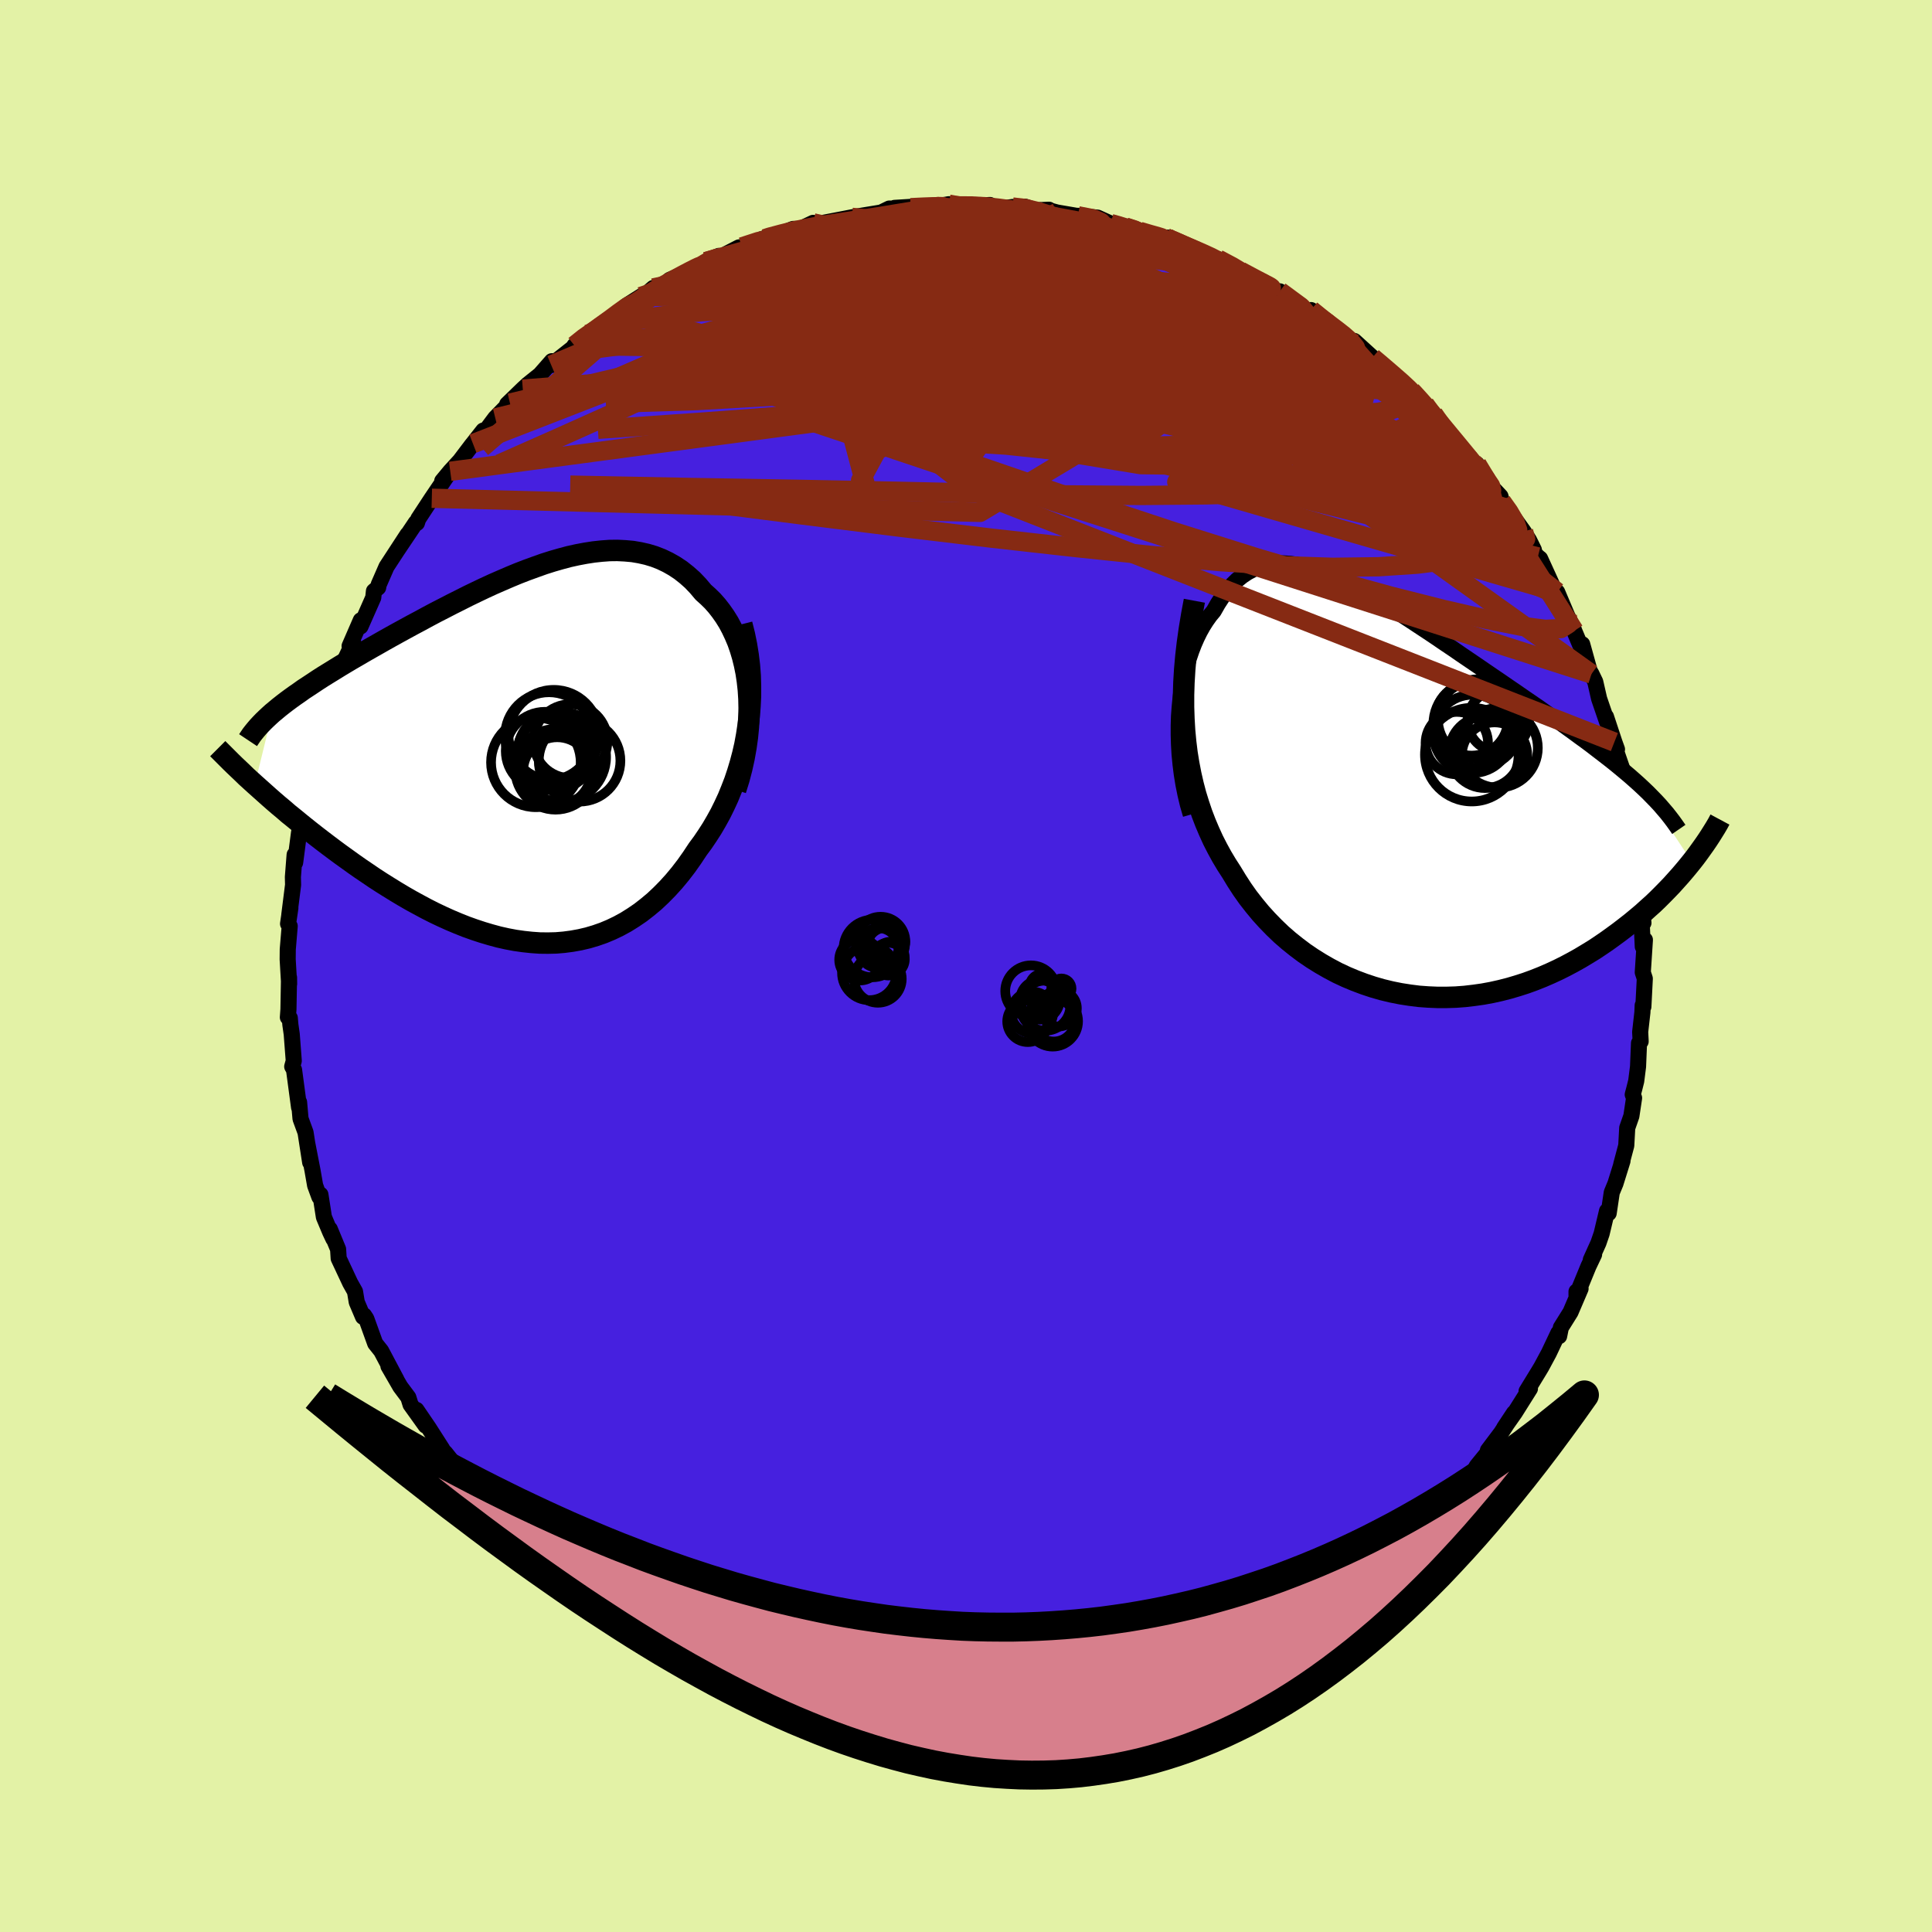 <svg xmlns="http://www.w3.org/2000/svg" width="500" height="500" viewBox="-100 -100 200 200"><defs><clipPath id="c"><path d="m23.97-6.94-.1-.9-.13-.87-.17-.84-.2-.81-.23-.77-.26-.75-.3-.71-.32-.68-.34-.64-.38-.61-.4-.57-.42-.54-.45-.51-.47-.46-.49-.44-.55-.65-.57-.6-.61-.54-.62-.49-.65-.43-.67-.38-.69-.33-.72-.28-.73-.22-.75-.17-.76-.13-.78-.07-.8-.04-.81.01-.82.06-.83.09-.84.13-.85.16-.86.19-.86.23-.87.25-.88.28-.87.31-.88.32-.88.34-.87.36-.88.38-.87.38-.87.4-.86.41-.85.41-.85.43-.84.42-.83.43-.82.42-.81.43-.79.43-.79.42-.77.42-.75.41-.74.41-.73.41-.7.4-.69.39-.68.39-.65.38-.64.37-.62.37-.6.36-.58.36-.57.35-.55.34-.53.34-.51.34-.5.33-.49.32-.46.33-.45.31-.43.31-.42.31-.39.3-.38.3-.36.3-.35.29-1.81 7.39.46.41.47.42.48.43.5.44.51.44.53.44.53.46.56.45.56.46.58.47.59.47.6.47.61.47.63.48.64.48.65.48.67.48.68.49.7.49.71.48.72.49.74.48.75.47.76.47.77.46.78.45.79.43.8.43.81.41.82.39.82.37.83.35.83.33.84.3.85.28.84.25.85.23.85.19.85.16.85.12.84.09.85.06.84.01.84-.02.83-.07.83-.11.83-.15.81-.19.81-.24.8-.28.79-.33.77-.37.77-.42.75-.47.75-.51.72-.56.72-.6.69-.65.68-.69.67-.74.64-.77.63-.82.6-.85.59-.89.51-.69.48-.71.47-.73.45-.77.43-.78.4-.81.39-.84.35-.86.34-.88.3-.9.28-.93.25-.94.22-.96.18-.98.15-.99"/></clipPath><clipPath id="b"><path d="m-22.87-8.34.07-.94.09-.92.12-.89.15-.86.18-.84.2-.8.22-.76.25-.74.27-.7.29-.66.31-.63.33-.59.35-.55.37-.52.39-.47.44-.77.46-.71.49-.64.5-.57.52-.51.54-.44.56-.37.58-.31.6-.25.61-.18.64-.12.65-.06.66-.01.69.05.7.1.71.15.73.2.74.24.76.28.77.32.78.35.79.39.8.42.81.44.82.47.83.49.83.51.84.52.85.54.84.55.85.56.85.56.85.57.85.58.85.57.84.58.84.57.84.57.83.57.82.56.81.55.8.55.79.54.78.54.76.52.76.52.73.52.72.5.71.5.68.49.68.49.65.48.65.47.63.47.61.47.6.46.58.45.57.45.55.45.53.44.52.44.5.44.48.43.46.43 4.98 7.58-.38.47-.4.48-.41.48-.43.48-.44.49-.47.49-.48.49-.49.49-.51.49-.54.48-.54.49-.57.48-.58.48-.6.47-.61.47-.64.47-.65.47-.67.46-.69.46-.72.44-.73.44-.75.42-.77.41-.78.39-.8.37-.83.36-.83.33-.85.31-.87.28-.88.26-.9.23-.9.2-.92.17-.92.13-.94.11-.94.07-.95.03h-.95l-.95-.04-.96-.07-.95-.12-.96-.15-.95-.19-.95-.23-.94-.27-.93-.31-.93-.35-.91-.38-.9-.42-.89-.47-.87-.5-.85-.53-.84-.57-.81-.61-.8-.64-.77-.67-.74-.71-.72-.74-.69-.76-.66-.8-.64-.82-.6-.85-.57-.88-.54-.89-.51-.79-.49-.82-.46-.84-.44-.86-.41-.9-.39-.92-.36-.94-.33-.98-.31-1-.27-1.03-.24-1.05-.21-1.09-.18-1.11-.14-1.14-.11-1.17"/></clipPath><filter id="a"><feTurbulence baseFrequency=".05" numOctaves="3" result="noise" type="noise"/><feDisplacementMap in="SourceGraphic" in2="noise" scale="2"/></filter></defs><rect width="100%" height="100%" x="-100" y="-100" fill="#E3F2A6"/><path fill="#4620DF" stroke="#000" stroke-linejoin="round" stroke-width="1.667" d="m70.06.66.21.64-.15 2.92-.07-.15-.03.73-.23 2.03.05.98-.17.17-.1 2.43-.19 1.5-.19.76-.17.64.14.35-.28 1.87-.43 1.23-.1 1.83-.52 1.95.13-.36-.73 2.34-.38.92-.32 2.15-.17-.23-.56 2.35-.33.96-.79 1.75.34-.56-.58 1.22-1.24 3.02v-.4l.42-.3-1.04 2.43-1 1.6-.18.89-.08-.33-.98 2.07-.78 1.45-.27.45-1.26 2.06.35-.27-1.56 2.48-1.11 1.58 1.02-1.54-1.33 2.05-1.37 1.82.52-.42-1.68 2.06-.34.67-.33.31-.44.7-.78.86-1.31 1.56-.53.44-1.63 1.48.07-.22-2.4 2.57.31-.14-.89 1.02-.98.6-.26.44-2 1.72-.53.36-.45.37-.79.64-1.48.96-.42.37-.4.38-.67.24-1.84 1.29-1.09.55-.46.59-1.69.82-2.23 1.27.41-.56.17.26-.84.3-2.38 1.18-1.31.42-.6.55-.57.13-1.83.66-.59.49-2.21.57 1.49-.37-2.47.82.4-.25-1.84.57-2.69.54-.5.28-2.13.51-.29.02-.49.11-1.49.14-1.11.23-.84.11-2.41.17.01.16-.99-.01-.26.08-.6-.16-1.07.31-1.93-.18-1.79.16-1.44-.26h-2.1l1.45.19-1.95-.46-1.27-.13-1.11.16-1.46-.29 1.08.13-1.26-.14-2.76-.47-2.56-.56.72-.05-1.06-.14-.94-.28-2.13-.58-.49-.24-2.48-.6 1.78.47-2.46-.94-.71-.18-2.22-.77.44.13-.31-.19-1.52-.79-.43-.03-.77-.36-2.52-1.43.1.31-3.24-2.07.43.49-2.72-1.57 1.03.39-.46-.24-.75-.57-1.74-1.25-1.24-.84-1.56-.86-.37-.35-.97-.67-.68-.96-2.06-1.49-.66-.53v-.21l-1.44-1.54-1.09-.77.44.31-1.34-1.05-.52-.58.01-.17-2.25-2.56-.45-.59-.39-.57-.78-1.1-1.27-1.6-.53-.53.21.13-1.42-2.22-1.26-1.85.95 1.63-1.56-2.18-.23-.74-.83-1.11-1.23-2.13.83 1.41-1.58-2.98-.62-.78-.92-2.55-.23-.35-.11.15-.65-1.53-.18-1.09-.5-.89-1.19-2.54-.06-.95-.86-2.08.37 1-.33-.7-.65-1.55-.36-2.32-.11.24-.44-1.2-.27-1.55-.55-2.83.31 2-.48-3.1-.52-1.42-.15-1.71v.54l-.52-3.89-.19-.34.16-.59-.21-2.76-.14-.98-.06-.7-.2-.07.06-.82.06-3.3.01.67-.15-2.55.01-1.04.2-2.4-.17-.24.24-1.64-.11.7.39-3.09-.02-.81.18-2.31.05.82.02-.13.38-2.93.3-1.61.36-2.21-.22.31.11-.41.76-3.43.42-1.57-.28 1.11.61-1.74-.14-.32 1.4-3.78.12-.28-.38.6.25-.98.87-1.57.64-2.18.79-1.67-.37.37 1.16-2.67.07.4-.1.24 1.32-2.99.07-.67.44-.37.04-.27.82-1.88 2.18-3.34-1.15 1.76 2-2.98.12.03.13-.41 1.41-2.15 1.68-2.48-.6.69.83-1 1-1.09 1.25-1.65.1-.12 1.07-1.36.01.34 1.23-1.64 1.68-1.72-.16.18-.29.12 1.62-1.57.52-.48 1.26-1.01 1.23-1.4-.07.4 2.27-1.79.14-.23 1.33-1.16v.2l1.2-1.06 2.38-1.32-.31-.11.75-.66 1.51-.96.68-.35.62-.54.66.09 1.04-.93 3.2-1.41.56-.48 1.32-.59-.3.38 2.39-1.26-1.26.65 1.56-.7 2.37-.85-.3.04 2.3-.68.93-.37h.76l1.32-.63.32.18.35-.08.37-.1 1.78-.34 1.18-.23 3.04-.5.84-.41 1.02.03-.47-.1 3.38-.21.02.25-.12-.02 2.33-.4.57.17 2.05-.01 1.64-.08.01.13 1.47.19.85-.11 1.28-.04 1.12.38 1.38-.06-.07.04.91.25 2.22.38-.07-.04 2.04.19 1.35.61.33.07 1.19.3.95.2 1.8.72v-.09l1.49.29.09-.04 2.04.98 1.3.53 1.15.48 1.26.51-.49-.27 1.84.92 1.27.71 1.54.7-.38-.08.42.09 1.54 1.11.17-.11 3.36 2.33 1.21.64.33.41-1.66-1.44 2.85 2.12.23.33 1.7 1.07-.3-.32 1.88 1.71.61.51 1.6 1.35 1.82 1.6.01.03.44.31 1.29 1.62-.35-.57.89 1 1.64 1.94-.02.04 2.21 2.79-.41-.53.67.79.41.16 1.31 2.12 1.13 1.21.22.83-.1-.28.54.67 1.73 2.41.58.93.49.99-.03.26.44.46.23.18 1.7 3.72.07-.26 1.04 2.46.62 1.24.1.31 1.25 2.97-.42-1.58.76 2.74.2.34.39.81.4 1.75.83 2.42-.12-.56.87 2.63.27.75-.33-.51.93 2.7-.01.27.22 1.74.52 2.52-.12-.12-.05-.5.44 1.78.26 2.65.17 1.47.32 1.17.16 1.62-.01.75.07 1.05.17 1.37-.22-.82.15 3.28.22-.7-.22 3.37.21.64" filter="url(#a)"/><path fill="#fff" d="m-22.87-8.34.07-.94.09-.92.12-.89.15-.86.18-.84.2-.8.22-.76.25-.74.27-.7.29-.66.31-.63.33-.59.35-.55.37-.52.39-.47.44-.77.46-.71.49-.64.5-.57.52-.51.54-.44.56-.37.58-.31.6-.25.61-.18.64-.12.65-.06.66-.01.69.05.7.1.71.15.73.2.74.24.76.28.77.32.78.35.79.39.8.42.81.44.82.47.83.49.83.51.84.52.85.54.84.55.85.56.85.56.85.57.85.58.85.57.84.58.84.57.84.57.83.57.82.56.81.55.8.55.79.54.78.54.76.52.76.52.73.52.72.5.71.5.68.49.68.49.65.48.65.47.63.47.61.47.6.46.58.45.57.45.55.45.53.44.52.44.5.44.48.43.46.43 4.98 7.58-.38.47-.4.48-.41.48-.43.48-.44.49-.47.49-.48.49-.49.49-.51.49-.54.48-.54.49-.57.48-.58.48-.6.47-.61.47-.64.47-.65.47-.67.46-.69.46-.72.44-.73.44-.75.42-.77.41-.78.39-.8.37-.83.36-.83.33-.85.31-.87.28-.88.26-.9.23-.9.2-.92.17-.92.13-.94.11-.94.07-.95.03h-.95l-.95-.04-.96-.07-.95-.12-.96-.15-.95-.19-.95-.23-.94-.27-.93-.31-.93-.35-.91-.38-.9-.42-.89-.47-.87-.5-.85-.53-.84-.57-.81-.61-.8-.64-.77-.67-.74-.71-.72-.74-.69-.76-.66-.8-.64-.82-.6-.85-.57-.88-.54-.89-.51-.79-.49-.82-.46-.84-.44-.86-.41-.9-.39-.92-.36-.94-.33-.98-.31-1-.27-1.03-.24-1.05-.21-1.09-.18-1.11-.14-1.14-.11-1.17" filter="url(#a)" transform="translate(44.92 -17.53)"/><path fill="#fff" d="m23.97-6.94-.1-.9-.13-.87-.17-.84-.2-.81-.23-.77-.26-.75-.3-.71-.32-.68-.34-.64-.38-.61-.4-.57-.42-.54-.45-.51-.47-.46-.49-.44-.55-.65-.57-.6-.61-.54-.62-.49-.65-.43-.67-.38-.69-.33-.72-.28-.73-.22-.75-.17-.76-.13-.78-.07-.8-.04-.81.01-.82.06-.83.09-.84.13-.85.16-.86.19-.86.23-.87.25-.88.28-.87.31-.88.32-.88.34-.87.36-.88.38-.87.38-.87.4-.86.41-.85.41-.85.43-.84.42-.83.43-.82.42-.81.43-.79.43-.79.42-.77.42-.75.41-.74.41-.73.41-.7.4-.69.39-.68.39-.65.38-.64.37-.62.37-.6.36-.58.36-.57.35-.55.34-.53.34-.51.34-.5.33-.49.32-.46.33-.45.31-.43.31-.42.31-.39.3-.38.3-.36.3-.35.29-1.81 7.39.46.41.47.42.48.43.5.44.51.44.53.44.53.46.56.45.56.46.58.47.59.47.6.47.61.47.63.48.64.48.65.48.67.48.68.49.7.49.71.48.72.49.74.48.75.47.76.47.77.46.78.45.79.43.8.43.81.41.82.39.82.37.83.35.83.33.84.3.85.28.84.25.85.23.85.19.85.16.85.12.84.09.85.06.84.01.84-.02.83-.07.83-.11.83-.15.81-.19.81-.24.8-.28.79-.33.77-.37.77-.42.75-.47.75-.51.72-.56.72-.6.69-.65.68-.69.67-.74.64-.77.63-.82.6-.85.59-.89.51-.69.48-.71.47-.73.45-.77.43-.78.4-.81.39-.84.35-.86.34-.88.3-.9.28-.93.25-.94.22-.96.18-.98.15-.99" filter="url(#a)" transform="translate(-46.5 -21.65)"/><g fill="none" stroke="#000" transform="translate(44.92 -17.53)"><path stroke-linejoin="round" stroke-width="1.667" d="m-21.65 1.85-.3-1.03-.25-1.05-.21-1.04-.17-1.04-.13-1.04-.1-1.03-.06-1.01-.03-1.01v-.98l.03-.96.07-.94.09-.92.12-.89.15-.86.18-.84.2-.8.22-.76.25-.74.27-.7.29-.66.31-.63.33-.59.35-.55.37-.52.39-.47.44-.77.46-.71.49-.64.5-.57.52-.51.54-.44.56-.37.58-.31.6-.25.61-.18.64-.12.65-.06.66-.01.69.05.7.1.71.15.73.2.74.24.76.28.77.32.78.35.79.39.8.42.81.44.82.47.83.49.83.51.84.52.85.54.84.55.85.56.85.56.85.57.85.58.85.57.84.58.84.57.84.57.83.57.82.56.81.55.8.55.79.54.78.54.76.52.76.52.73.52.72.5.71.5.68.49.68.49.65.48.65.47.63.47.61.47.6.46.58.45.57.45.55.45.53.44.52.44.5.44.48.43.46.43.45.43.42.43.41.42.39.42.37.43.36.42.33.42.32.42.3.42.29.42" filter="url(#a)"/><path stroke-linejoin="round" stroke-width="2.222" d="m-21.28-20.28-.28 1.5-.24 1.46-.2 1.42-.16 1.39-.12 1.36-.08 1.33-.04 1.29v1.26l.04 1.23.07 1.21.11 1.17.14 1.14.18 1.11.21 1.09.24 1.05.27 1.03.31 1 .33.98.36.94.39.92.41.9.44.86.46.84.49.82.51.79.54.89.57.88.6.85.64.82.66.8.69.76.72.74.74.71.77.67.8.64.81.61.84.57.85.53.87.5.89.47.9.42.91.38.93.35.93.31.94.27.95.23.95.19.96.15.95.12.96.07.95.04h.95l.95-.03.94-.07.94-.11.92-.13.92-.17.9-.2.9-.23.88-.26.87-.28.85-.31.83-.33.83-.36.8-.37.78-.39.77-.41.75-.42.73-.44.72-.44.69-.46.67-.46.65-.47.64-.47.61-.47.6-.47.58-.48.57-.48.54-.49.54-.48.51-.49.49-.49.48-.49.47-.49.44-.49.43-.48.41-.48.4-.48.38-.47.36-.46.34-.46.33-.46.32-.45.3-.44.28-.43.27-.43.26-.42.24-.41.22-.41" filter="url(#a)"/><circle cx="7.437" cy="-4.347" r="4.846" clip-path="url(#b)" filter="url(#a)"/><circle cx="9.797" cy="-4.307" r="3.382" clip-path="url(#b)" filter="url(#a)"/><circle cx="7.522" cy="-6.502" r="4.054" clip-path="url(#b)" filter="url(#a)"/><circle cx="8.047" cy="-8.032" r="4.116" clip-path="url(#b)" filter="url(#a)"/><circle cx="7.987" cy="-7.512" r="4.526" clip-path="url(#b)" filter="url(#a)"/><circle cx="10.157" cy="-5.047" r="4.118" clip-path="url(#b)" filter="url(#a)"/><circle cx="7.422" cy="-8.017" r="3.768" clip-path="url(#b)" filter="url(#a)"/><circle cx="5.887" cy="-5.542" r="3.232" clip-path="url(#b)" filter="url(#a)"/><circle cx="8.812" cy="-4.597" r="3.706" clip-path="url(#b)" filter="url(#a)"/><circle cx="10.187" cy="-7.847" r="3.174" clip-path="url(#b)" filter="url(#a)"/></g><g fill="none" stroke="#000" transform="translate(-46.5 -21.65)"><path stroke-linejoin="round" stroke-width="2.222" d="M22.65 3.42 23 2.3l.29-1.11.24-1.09.19-1.07.15-1.06.1-1.03.06-1 .02-.99-.02-.96-.06-.93-.1-.9-.13-.87-.17-.84-.2-.81-.23-.77-.26-.75-.3-.71-.32-.68-.34-.64-.38-.61-.4-.57-.42-.54-.45-.51-.47-.46-.49-.44-.55-.65-.57-.6-.61-.54-.62-.49-.65-.43-.67-.38-.69-.33-.72-.28-.73-.22-.75-.17-.76-.13-.78-.07-.8-.04-.81.01-.82.06-.83.09-.84.13-.85.16-.86.19-.86.23-.87.25-.88.28-.87.31-.88.32-.88.34-.87.36-.88.38-.87.38-.87.4-.86.41-.85.41-.85.43-.84.42-.83.43-.82.42-.81.43-.79.43-.79.42-.77.42-.75.41-.74.41-.73.41-.7.4-.69.39-.68.39-.65.38-.64.37-.62.37-.6.36-.58.36-.57.35-.55.34-.53.34-.51.34-.5.33-.49.32-.46.33-.45.31-.43.31-.42.31-.39.3-.38.3-.36.3-.35.29-.32.29-.31.29-.3.29-.27.28-.26.28-.24.28-.23.28-.21.27-.19.28-.18.27" filter="url(#a)"/><path stroke-linejoin="round" stroke-width="2.222" d="m23.29-13.73.27 1.07.22 1.08.17 1.06.13 1.07.08 1.06.03 1.06v1.04l-.05 1.03-.08 1.03-.12 1.01-.15.99-.18.98-.22.96-.25.94-.28.93-.3.9-.34.88-.35.86-.39.84-.4.81-.43.78-.45.77-.47.73-.48.71-.51.69-.59.89-.6.85-.63.82-.64.77-.67.74-.68.69-.69.65-.72.6-.72.56-.75.51-.75.47-.77.42-.77.37-.79.33-.8.28-.81.24-.81.19-.83.15-.83.11-.83.07-.84.02-.84-.01-.85-.06-.84-.09-.85-.12-.85-.16-.85-.19-.85-.23-.84-.25-.85-.28-.84-.3-.83-.33-.83-.35-.82-.37-.82-.39-.81-.41-.8-.43-.79-.43-.78-.45-.77-.46-.76-.47-.75-.47-.74-.48-.72-.49-.71-.48-.7-.49-.68-.49-.67-.48-.65-.48-.64-.48-.63-.48-.61-.47-.6-.47-.59-.47-.58-.47-.56-.46-.56-.45-.53-.46-.53-.44-.51-.44-.5-.44-.48-.43-.47-.42-.46-.41-.45-.41-.43-.39-.41-.4-.4-.38-.39-.37-.38-.37-.36-.36-.35-.35-.34-.34-.33-.33" filter="url(#a)"/><circle cx="1.973" cy=".571" r="4.64" clip-path="url(#c)" filter="url(#a)"/><circle cx="2.913" cy="-.609" r="4.056" clip-path="url(#c)" filter="url(#a)"/><circle cx="4.033" cy="-.564" r="3.928" clip-path="url(#c)" filter="url(#a)"/><circle cx="5.553" cy="-1.624" r="3.824" clip-path="url(#c)" filter="url(#a)"/><circle cx="6.498" cy=".406" r="4.226" clip-path="url(#c)" filter="url(#a)"/><circle cx="4.008" cy="1.291" r="4.174" clip-path="url(#c)" filter="url(#a)"/><circle cx="4.178" cy="1.496" r="3.526" clip-path="url(#c)" filter="url(#a)"/><circle cx="3.828" cy="-2.244" r="4.69" clip-path="url(#c)" filter="url(#a)"/><circle cx="3.333" cy="-2.139" r="4.55" clip-path="url(#c)" filter="url(#a)"/><circle cx="4.603" cy=".011" r="4.638" clip-path="url(#c)" filter="url(#a)"/></g><g fill="none" stroke="#862A13" stroke-linejoin="round" stroke-width="2"><path d="m62.24-36.25.09.84-.75.48-1.61.08-2.55-.33-3.51-.7-4.47-1.03-5.46-1.38-6.43-1.77-7.46-2.2-8.52-2.68-9.64-3.19-10.78-3.7-12.03-4.16-13.44-4.48m-9.35-8.83.9-.3 1.52-.22 2.23-.22 2.89-.23 3.37-.16 3.68-.05 3.89.12 4.1.26 4.35.4 4.62.48 4.91.55 5.16.57 5.3.57 5.35.54 5.33.49 5.29.48 5.38.57" filter="url(#a)"/><path d="m35.84-67.51.6.42-.17.17-.45.23-.61.39-.88.49-1.25.53-1.67.56-2.15.59-2.64.59-3.22.58-3.83.53-4.5.45-5.2.36-5.88.31-6.57.28-7.24.29-7.93.32-8.65.34-9.41.31m56.54-15.6.65.26 1.09.48 1.04.46.81.39.58.3.38.26.2.22-.02.17-.29.1-.56.03-.84-.02-1.11-.08-1.4-.12-1.77-.22-2.23-.33-2.76-.5-3.27-.65-3.68-.77-4.04-.89-4.63-1.04" filter="url(#a)"/><path d="m26.08-73.18 1.46.77.93.56.4.35-.03.23-.29.2-.51.22-.76.2-1.13.14-1.66.01-2.28-.14-2.94-.29-3.55-.39-4.12-.48-4.63-.59-5.11-.76-5.59-.95-6.21-1.1m67.66 30.21.21.78-.46.53-1.05.36-1.58.37-2.1.45-2.68.47-3.32.43-4.03.27-4.76.06-5.51-.18-6.28-.42-7.07-.64-7.86-.82-8.67-.97-9.46-1.13-10.24-1.28-11.1-1.42-12.05-1.51" filter="url(#a)"/><path d="m55.45-48.07.74 1.04.65 1.11.27.79-.09.44-.39.19-.62.08-.81.01-1.03-.06-1.3-.21-1.61-.42-1.97-.7-2.35-1-2.76-1.32-3.17-1.64-3.6-1.94-4.04-2.23-4.49-2.5-4.92-2.78-5.32-3.09-5.73-3.45-6.23-3.84-6.81-4.21m16.62-2.69 1.21.42 1.47.66 1.64.8 1.85.98 2.1 1.17 2.32 1.34 2.43 1.46 2.44 1.47 2.35 1.42 2.24 1.35 2.16 1.31 2.1 1.28 2 1.23 1.75 1.09" filter="url(#a)"/><path d="m-39.2-65.39.66-.2 1.57-.55 1.99-.55 2.26-.44 2.54-.34 2.84-.26 3.16-.18 3.48-.13 3.81-.09 4.1-.07 4.33-.02 4.47.02 4.5.07 4.5.1 4.49.13 4.52.14 4.59.16 4.67.18 4.63.17 4.36-.02" filter="url(#a)"/><path d="m32.48-69.84 2.2 1.62.64.78-.34.41-.88.36-1.26.45-1.65.54-2.12.61-2.65.65-3.2.7-3.8.73-4.47.73-5.19.72-5.98.66-6.78.63-7.58.61-8.33.59-8.95.52-9.42.29" filter="url(#a)"/><path d="m4.81-78.57 1.3.15 1.46.36 1.58.5 1.75.64 1.99.76 2.19.86 2.34.94 2.45 1 2.49 1.06 2.5 1.1 2.47 1.11L29.72-69l2.25 1.01 2.02.87 1.77.71 1.54.57 1.44.55" filter="url(#a)"/><path d="m11.58-77.66 1.53.3.83.36.36.38.03.43-.3.47-.66.54-1.05.61-1.47.69-1.87.8-2.31.91-2.79 1.02-3.33 1.12-3.92 1.21-4.54 1.32-5.16 1.45-5.77 1.57-6.39 1.67-6.96 1.66-7.35 1.51" filter="url(#a)"/><path d="m-1.78-78.86 1.12.19 1.69.32 1.87.47 1.99.65 2.17.79 2.34.91 2.52 1.03 2.64 1.14 2.75 1.24 2.84 1.32 2.91 1.38L26.05-68l3.02 1.46 3.04 1.48 2.99 1.49 2.9 1.43 2.72 1.3 2.51 1.1 2.26.88m.62-.67.23.24.52.57.65.73.75.86.83.97.86 1.04.86 1.04.79.96.7.85.61.75.52.65.42.53.29.4.16.24.02.07-.13-.11-.31-.33-.51-.58-.73-.87-.97-1.16-1.14-1.4-1.29-1.58-1.45-1.79m-51.8-21.24.07.15.39.06.56.1.5.19.26.3-.08.43-.47.55-.86.68-1.25.81-1.68.96-2.11 1.13-2.59 1.3-3.06 1.47-3.52 1.65-3.97 1.79-4.44 1.96-5 2.18-5.67 2.47-6.37 2.7" filter="url(#a)"/><path d="m52.22-52.37-.34-.13-.49.32-.89.59-1.46.68-2.17.6-2.92.48-3.66.36-4.39.29-5.12.25-5.91.16-6.75.06-7.64-.06-8.49-.17-9.33-.21-10.22-.2-11.18-.19-12.23-.24m39.76-28.91 1.77.01 1.43.08 1.31.14 1.35.18 1.41.21 1.45.22 1.45.25 1.43.26 1.41.27 1.39.29 1.36.3 1.3.28 1.21.27 1.07.24.91.2.7.15.47.08.23.01-.01-.05-.23-.1-.45-.14-.69-.19-1.08-.32m-58.51 11.82.99-.79.95-.66 1.11-.75 1.14-.78 1.1-.75 1.05-.71 1-.65.99-.61.97-.56.96-.53.9-.49.78-.41.59-.3.32-.15h.05l-.22.14-.45.27-.63.39-.82.52-1.06.67-1.34.85-1.75 1.09-2.35 1.43m78.33 4.02.91.77 1.12.96.96.84.72.67.54.55.43.48.35.45.28.43.2.38.07.29-.11.13-.34-.05-.56-.25-.79-.44-1-.61-1.22-.8-1.49-1.01-1.77-1.26-2.06-1.49-2.36-1.71-2.63-1.95-3-2.24-3.47-2.6" filter="url(#a)"/><path d="m35.72-67.9 1.78 1.42.69.76.07.48-.41.36-.85.31-1.32.24-1.83.11-2.44-.1-3.1-.34-3.82-.57-4.54-.78-5.3-.95-6.06-1.09-6.85-1.21-7.73-1.35-8.77-1.48" filter="url(#a)"/><path d="m16.49-76.49.93.29.61.31.21.25-.15.27-.47.33-.83.38-1.28.42-1.79.41-2.37.38-2.97.37-3.62.4-4.34.44-5.17.52-6.06.57-6.85.57-7.42.49" filter="url(#a)"/><path d="m-26.91-72.92 1.09-.33 1.28-.2 1.64-.18 2.02-.17 2.42-.18 2.74-.19 2.99-.18 3.16-.14 3.28-.09 3.34-.02 3.36.02 3.33.05 3.32.06 3.33.05 3.38.05 3.35.04 3.11-.02m28.16 17.21.89 1.28.06.77-.66.4-1.43.01-2.15-.29-2.85-.54-3.55-.77-4.33-1.07-5.19-1.44-6.11-1.81-7.06-2.13-8.05-2.41-9.08-2.74-10.23-3.14m26.32-5.84.65.18 1.07.33 1.23.42 1.29.46 1.3.48 1.32.5 1.35.54 1.37.57 1.33.58 1.26.56 1.16.53 1.03.48.88.42.7.32.46.21.22.09.01-.02-.13-.1-.25-.14-.45-.23-.84-.44-1.52-.81" filter="url(#a)"/><path d="m-23.2-74.44 1.69-.55 1.48-.34 1.62-.26 1.74-.18 1.81-.11 1.86-.04 1.92.01 2.04.02 2.19.01 2.36-.01L-2-75.9H.55l2.51.02 2.41.03 2.27.07 2.12.07 1.97.09 1.8.06 1.6.01 1.37-.04 1.14-.07.96-.04m17.14 8.19.76.43.32.19.38.25.54.4.62.47.61.48.53.47.42.43.28.36.08.25-.18.1-.47-.09-.79-.28-1.11-.47-1.4-.64-1.67-.77-1.94-.93-2.25-1.09-2.61-1.33-3-1.6-3.37-1.89-3.73-2.17m34.62 22.83.61.67.69.98.45.76.18.46-.03.26-.2.12-.36-.01-.61-.22-.89-.49-1.2-.77-1.52-1.03-1.82-1.28-2.14-1.53-2.5-1.82-2.94-2.2-3.43-2.64-3.89-3.11-4.31-3.54-4.63-3.91" filter="url(#a)"/><path d="m-32.37-70.19 1.07-.23 1.83-.55 2.19-.51 2.3-.32 2.36-.11 2.46.04 2.64.15 2.86.23 3.1.26 3.33.3 3.52.33 3.65.37 3.73.43 3.8.5 3.83.56 3.86.62 3.85.63 3.84.59 3.79.5 3.72.4 3.63.32 3.59.4m-75.78.09 1.31-.99 1.11-.8.8-.6.63-.45.49-.32.38-.17.26-.04.14.1v.23l-.21.41-.51.65-.91.94-1.34 1.25-1.76 1.57-2.16 1.87-2.56 2.22-3.02 2.61-3.57 3.06m70.85-21.72.67.26 1.14.5 1.12.48.94.41.74.34.56.29.4.24.19.18-.04.1-.32.02-.6-.07-.86-.13-1.12-.2-1.43-.31-1.82-.46-2.29-.65-2.8-.85-3.31-1-3.77-1.08m-35.04 4.38 1.06-.31 1.19-.15 1.48-.09 1.83-.06 2.19-.04 2.51.01 2.78.06 2.96.14 3.09.21 3.14.28 3.19.33 3.21.35 3.26.36 3.34.35 3.44.35 3.52.34 3.54.36 3.5.39 3.46.5 3.5.67 3.53.78" filter="url(#a)"/><path d="m-27.47-72.44.77-.44.96-.36 1.09-.32 1.21-.34 1.38-.36 1.55-.4 1.67-.41 1.75-.42 1.75-.4 1.7-.36 1.61-.33 1.51-.29 1.42-.25 1.32-.23 1.26-.23 1.19-.22 1.1-.22.93-.2.67-.18.3-.14-.09-.07-.44-.01-.67.08m56.42 26.59.96 1.59.32.87-.24.39-.65.14-.97.01-1.35-.13-1.79-.36-2.31-.64-2.85-.94-3.39-1.19-3.96-1.39-4.55-1.6-5.19-1.83-5.84-2.15-6.44-2.56-6.99-3.02-7.51-3.49-8.16-3.94" filter="url(#a)"/><path d="m35.72-67.9 1.68 1.46.37.9-.44.7-1.11.69-1.72.76-2.37.82-3.11.83-3.92.8-4.82.73-5.72.67-6.59.61-7.43.59-8.25.6-9.13.65-10.12.76-11.15.77" filter="url(#a)"/><path d="m46.11-59.53.07.16.03.35-.17.38-.41.37-.68.37-.98.34-1.37.25-1.82.1-2.3-.07-2.79-.23-3.3-.38-3.78-.52-4.29-.68-4.81-.86-5.37-1.04-5.96-1.19-6.63-1.28-7.41-1.35-8.27-1.45-8.97-1.68" filter="url(#a)"/><path d="m-3.99-78.44.52-.08.96-.03.93.07.74.18.45.28.15.36-.12.46-.41.57-.69.67-.98.78-1.3.91-1.6 1.03-1.92 1.16-2.24 1.3-2.6 1.45-2.97 1.61-3.39 1.76-3.82 1.93-4.29 2.1-4.76 2.28-5.22 2.44-5.64 2.53-6.1 2.7" filter="url(#a)"/><path d="m55.33-48.62-.13.42-.6.2-1.02.26-1.6.2-2.36-.07-3.19-.42-4.07-.74-4.93-1-5.82-1.17-6.71-1.35-7.63-1.61-8.56-1.96-9.53-2.38-10.59-2.8-11.72-3.12m2.3-11.13.53-.17 1.24-.33 1.34-.33 1.32-.27 1.25-.23 1.25-.2 1.3-.2 1.38-.21 1.48-.23 1.5-.24 1.45-.24 1.29-.21 1.07-.18.8-.13.52-.09.23-.04-.03-.02-.25.01-.49.01-.81.03-1.27.06" filter="url(#a)"/><path d="m-47.21-58.27 26.46-6.29 10.82 4.03 6.19 1.34 3.22-2.34 2.44-3.28 2.9-2.28 3.23-1.08 2.5-.61.51-.75-2.02-.98-3.76-.78H1.81l-.82 1.15 3.11 2.15 6.38 2.45 7.02 1.56 3.84-.63-3.81-3.69-15.38-5.37-25.35-.77" filter="url(#a)"/><path d="m-15.82-76.93 35.89 8.2 13.37 4.18 2.31 1.08-4.25-.89-7.85-1.05-8.53.13-6.71 1.38-3.57 1.59-.34.86 2.75.36 6.14 1.21 9.33 2.98 10.07 3.55 6.47 1 1.13-3.22.99-3.84.7-3.58" filter="url(#a)"/><path d="M40.5-64.38 7.29-60.15l3.01-1.24 5.59-1.9 4.23-.19 2.36.67.59.38-.52-.17-1-.29-1.53.16-2.68.93-4.47 1.63-6.18 1.88L-.07-57l-5.2-.11-1.07-1.56 4.76-1.87 9.87-.2 10.95 2.5 6.02 3.19.65.2 30.08 7.45" filter="url(#a)"/><path d="m64.75-30.23-29.5-21.1-.95-1.83-3.29-1.27-6.21-2.09-4.69-1.79-.78-1.01 2.54-.46 3.6-.53 2.44-1.08.22-1.73-1.93-1.99-3.36-1.68-3.94-.98-3.77-.28-3.05.11-1.94.06-.73-.19.38-.08 1.16.91 1.44 2.81.88 4.92-1.44 6.3-10.38 6.25-56.75-1.46" filter="url(#a)"/><path d="m48.39-57.14-5.74 2.64-23.03.68-19.21-.31-4-.29 7.75.5 10.69 1.13 7.5.98 3.32.08 1.59-1.02 2.65-1.54 4.56-1.01 4.9.25 2.06.89-4.23-.47-10.85-2.72-6.01.49 40.79 18.41" filter="url(#a)"/><path d="m-39.2-65.19 21.08.82 6.39 9.61 1.33 5.02-.51-.52 1.67-3.09 5.05-2.94 7.09-1.43 6.83.19 4.52 1.16 1.03 1.28-2.62.67-5.53-.43-6.87-1.74-5.99-2.94-2.71-3.59 1.93-3.26 5.59-1.82 5.73.19 1.43 1.86-8.27 3.03-43.85 3.4" filter="url(#a)"/><path d="m37.05-66.87 2.34 4.74-3.57 5.09-15.35-.08-19.08-2.53-15.53-2.39-8.76-1.6-1.91-1.25 3.3-1.31 6.19-1.24 6.84-.76 5.76-.03 3.64.53 1.3.52H1.9l-.43-.64 1.16-.88 3.72-.35 6.01.85 7.06 2.05 6.65 2.32 5.18 1.16 2.77-1.15-2.01-4.06-11.19-7.53" filter="url(#a)"/><path d="m-33.67-69.3 35.14-.42 11.38 6.53 1.51 4.78-.29.05 1.35-2.47 2.57-2.29 1.85-1.02-.48-.18-3.07-.24-4.41-.81-3.74-1.32-1.42-1.42 1.41-1.02 3.72-.21 5.28.91 6.4 2.23 7.29 3.4 7.51 4 6.21 3.57 3.19 1.69-.63-1.52-2.22-3.23 7.34 5.92" filter="url(#a)"/><path d="m-4.01-78.69 25.45 16.71-9.38-4.11L.73-71.37l-6.63-3.05-3.45-1.18-2.48.03-2.39.83-1.84 1.27-.11 1.31 2.69 1.11 5.81.93 8.42 1.07 9.89 1.69 9.8 2.67 7.37 3.56 1.34 3.58-8.43 1.34-14.36-4.63 18.95-12.58" filter="url(#a)"/><path d="m38.8-65.45 7.08 7.85.01 2.36.17 1.97.13 1.18-2.68-1.08-6.66-3.39-9.59-4.51-10.44-4.16-9.29-2.76-6.71-.99-3.22.56.79 1.58 4.63 2.02 7.3 1.89 7.74 1.3 5.37.33.6-.8-5.08-1.67-9.62-1.75-11.23-.81-9.21 1.15-2.79 4.61L.89-49.11l66.23 25.93" filter="url(#a)"/><path d="m-17.14-76.3-2.85 8 13.09 1.35 12.23 1.04 8.3.57 3.45-.08-.92-.44-3.39-.52-3.35-.47-1.31-.29 1.61.15 4.05.83 4.94 1.62 3.58 2.21v2.25l-4.77 1.55-8.72.26-9.58-1.29-6.32-2.63-.51-3.31 3.82-3.08 2.64-1.9-3.93-.01-12.15 3.28-33.81 13.14" filter="url(#a)"/><path d="M-48.73-56.73-6.59-67.1l21.99.34 4.7 1.84-2.95 1.24-2.49.92.36 1.1 1.63 1.28.89 1.02-.54.27-1.45-.69-1.61-1.49-1.31-1.9-.7-1.81.49-1.19 2.55-.17 5.05 1.01 6.63 1.84 5.8 2.08 2.26 2.02-2.65 2.42-6.65 3.27-3.59 3.6L61.2-38.71" filter="url(#a)"/><path d="m24.16-73.9-16.5 2.26-21.47 3.58-9.51 1.85 2.24.09 7.46-.48 6.72-.19 3.67.27 1.54.49 1.23.48 2.22.5 3.79.79 5.53 1.57 6.87 2.91 6.63 4.2 2.57 3.79-9.06-.11-29.68-4.89-41.8 5.58" filter="url(#a)"/><path d="m9.43-78-10.65 5.28-3.56 6.07 6.67 4.73 10.17 3.91 7.2 2.18.64-.34-5.19-2.63-7.16-3.81-5.03-3.59-1.02-2.3 1.96-.61 2.04.6-1.05.97-6.28.71-11.84.6-14.65 1.02-10.9 1.43-3.72 1.57" filter="url(#a)"/><path d="m62.96-34.7-5.63-8.89-1.84-2.23-2.8-2.38-3.73-2.12-4.86-1.44-6.89-1.15-9.33-1.55-10.76-2.41-10.15-3.32-7.69-3.83-4.63-3.76-2.17-3.09-.75-1.93-.03-.47.5 1.1.95 2.47.94 3.19.16 2.85-1.09 1.33-1.32-.66 1.43-1.9 7.67-1.63 10.96-1.64-16.01-10.3" filter="url(#a)"/><path d="m47.5-58.14 6.97 9.59.7 2.5-4.24-2.31-7.6-4.57-9.31-4.51-9.17-3.38-6.73-2.06-2.44-.9 1.77-.11 3.67.06 2.28-.38-1.5-.97-5.24-1.02-6.48-.1-4.01 1.46 1.1 2.62 5.57 2.42 5.8 1.29 1.04 1.23-8.28 1.98-47.33-12.38" filter="url(#a)"/><path d="m57.72-44.99-10.71-.26-16.23-12.48-8.65-7.67-2.4-1.61.61 1.79-.29 2.18-3.99.76-7.91-.8-9.73-1.38-8.73-.84-5.5.23-1.09 1.1 3.73 1.28 8.16.68 10.83-.5 10.14-1.82 5.26-2.95-3.07-3.95-12.49-4.43-17.48-1.84" filter="url(#a)"/><path d="m42.69-62.48 8.11 10.4.71 2.04-2.79-2.12-4.85-3.52-6.67-4.27-7.66-4.29-7.29-3.33-5.55-1.75-2.88-.33-.19.37 1.45.21 1.36-.53-.26-1.29-2.27-1.61-3.5-1.3-3.21-.45-1.37.77 1.91 2.17 6.48 3.51 10.22 3.52 4.75-.9L7.21-78.23" filter="url(#a)"/><path d="M52.22-52.37 3.93-65.56-9.66-68.6l-.03.62 2.42.87 2.91-.11 4.15-.64 5.31-.28 5.56.55 4.96 1.51 3.94 2.4 2.43 3.07.07 3.12-3.02 2.22-5.78.4-6.59-1.71-4.46-3.16.11-3.1 5.16-1.42 8.43 1.16 8.43 3.15 4.93 3.13-.79.39-3.38-3.97 21.01.87" filter="url(#a)"/><path d="M59.2-42.35.28-56.91l-8.48-5.33 2.59 1.38-1.74 2.25-6.28.22-5.87-1.83-1.63-2.79 3.5-2.65 7.32-1.76 9.04-.51 8.9.69 7.54 1.46 5.64 1.67 3.68 1.37 2.07.8.97.15.17-.43-.79-.71-2.22-.33-4.3.76-8.73.94-20.12-2.24-32.07-.43" filter="url(#a)"/><path d="m37.38-66.46-24.97-4.46-3.67 4.72.73 4.84.12 2.74-1.14.93-1.8-.55-.89-1.46 1.29-1.38 3.24-.47 3.4.62 1.45 1.19-1.43 1.12-3.56.68-3.78.28-2.11.05.39-.05 2.2-.11 1.84-.1-1.7-.03-7.67-.03-11.88-.11-6.28.74 17.32 5.81 66.27 21.26" filter="url(#a)"/><path d="m2.48-78.78 14.57 19.26-17.16-1.82-15.29-2.79-9.71-.29-4.9.58-.86-.18 2.27-1.09 4.46-1.22 6.01-.61 7.17.38 7.74 1.43 7.46 2.37 6.12 2.87L14-57.62l.48.21-.8-2.46 4.47-2.77 16.92 3.77L61.2-38.71" filter="url(#a)"/><path d="m-3.99-78.44 27.67 13.52-4.18-1.03-6.83-2.65-2.63-.85-.4.84-.48 1.35-1.37.88-2.24.11-2.69-.45-2.3-.68-.92-.73.97-.84 2.29-1.07 2.19-1.19.59-.81-1.53.18-2.16 1.42 1.26 2.02 9.81 1.6 17.7 1.23 9.74 1.21" filter="url(#a)"/><path d="m7.21-78.23 20.75 21.1-14.26 1.06-11.8 1.51-1.89 2.55.98 1.13-2.42-1.11-5.92-2.56-5.54-2.89-1.38-2.53 3.76-2.08 6.99-1.83 7-1.7 4.46-1.41 1.32-.73-.46.33.08 1.41 2.69 2.06 6.2 2.01 8.88 1.21 8.47-.21 2.65-2.44-11.69-9.83" filter="url(#a)"/></g><g fill="none" stroke="#000"><circle cx="7.91" cy="2.122" r="1.32" filter="url(#a)"/><circle cx="7.658" cy="3.502" r="2.048" filter="url(#a)"/><circle cx="9.874" cy="2.342" r="1.052" filter="url(#a)"/><circle cx="8.206" cy="4.102" r="2.596" filter="url(#a)"/><circle cx="6.402" cy="5.738" r="2.136" filter="url(#a)"/><circle cx="6.854" cy="4.818" r="2.166" filter="url(#a)"/><circle cx="6.722" cy="2.594" r="2.66" filter="url(#a)"/><circle cx="9.594" cy="4.378" r="1.882" filter="url(#a)"/><circle cx="8.974" cy="5.718" r="2.626" filter="url(#a)"/><circle cx="9.082" cy="5.606" r="2.212" filter="url(#a)"/><circle cx="-8.17" cy="-2.47" r="1.862" filter="url(#a)"/><circle cx="-7.83" cy="-1.05" r="1.458" filter="url(#a)"/><circle cx="-9.694" cy="-1.81" r="2.978" filter="url(#a)"/><circle cx="-8.842" cy="-2.534" r="2.564" filter="url(#a)"/><circle cx="-9.118" cy="1.338" r="2.466" filter="url(#a)"/><circle cx="-10.01" cy=".714" r="2.824" filter="url(#a)"/><circle cx="-10.982" cy="-.642" r="2.144" filter="url(#a)"/><circle cx="-9.062" cy="-1.862" r="2.068" filter="url(#a)"/><circle cx="-8.03" cy="-.71" r="1.696" filter="url(#a)"/><circle cx="-8.294" cy="-2.03" r="1.936" filter="url(#a)"/></g><path fill="#D77F8C" stroke="#000" stroke-linejoin="round" stroke-width="3" d="m-67.4 44.59 1.6 1.32 1.59 1.31 1.58 1.29 1.57 1.27 1.56 1.26 1.55 1.23 1.55 1.21 1.53 1.2 1.52 1.18 1.52 1.15 1.5 1.14 1.5 1.12 1.49 1.09 1.48 1.08 1.47 1.05 1.47 1.03 1.45 1.01 1.45.99 1.44.96 1.44.94 1.42.92 1.42.9 1.41.87 1.4.85 1.4.82 1.39.8 1.39.77 1.37.75 1.37.72 1.37.7 1.36.67 1.35.65 1.35.62 1.34.59 1.34.56 1.33.54 1.32.51 1.32.48 1.32.45 1.31.42 1.31.4 1.3.36 1.29.34 1.3.3 1.29.28 1.28.24 1.28.21 1.28.19 1.27.15 1.28.12 1.26.08 1.27.06 1.26.02 1.26-.01 1.25-.04 1.26-.08 1.25-.11 1.24-.15 1.25-.18 1.25-.21 1.24-.25 1.24-.28 1.24-.32 1.24-.36 1.23-.39 1.24-.43 1.23-.47 1.24-.5 1.23-.54 1.23-.58 1.23-.61 1.23-.66 1.23-.69 1.24-.73 1.23-.77 1.23-.81 1.23-.85 1.23-.89 1.23-.93 1.24-.97 1.23-1.01 1.24-1.05 1.24-1.1 1.23-1.13 1.24-1.18 1.24-1.22L48.92 63l1.24-1.31 1.25-1.35 1.25-1.39 1.25-1.44 1.25-1.48 1.26-1.53 1.26-1.57 1.26-1.61 1.27-1.67 1.26-1.7 1.28-1.76 1.27-1.79-1.31 1.09-1.32 1.07-1.31 1.05-1.32 1.01-1.31.99-1.31.95-1.32.94-1.31.9-1.32.88-1.31.85-1.31.82-1.32.8-1.31.77-1.32.75-1.31.72-1.32.69-1.31.67-1.31.64-1.32.62-1.31.59-1.32.57-1.31.54-1.32.52-1.31.5-1.31.47-1.32.44-1.31.43-1.32.4-1.31.37-1.31.36-1.32.33-1.31.3-1.32.29-1.31.26-1.32.24-1.31.22-1.31.19-1.32.18-1.31.15-1.32.13-1.31.11-1.32.09-1.31.07-1.31.05-1.32.03H3.57l-1.32-.01-1.31-.03-1.32-.05-1.31-.08-1.31-.09-1.32-.11-1.31-.13-1.32-.15-1.31-.16-1.31-.19-1.32-.2-1.31-.22-1.32-.24-1.31-.26-1.32-.28-1.31-.29-1.31-.31-1.32-.32-1.31-.35-1.32-.36-1.31-.37-1.32-.4-1.31-.4-1.31-.43-1.32-.44-1.31-.46-1.32-.47-1.31-.48-1.31-.51-1.32-.51-1.31-.53-1.32-.55-1.31-.56-1.32-.57-1.31-.59-1.31-.6-1.32-.62-1.31-.62-1.32-.65-1.31-.65-1.32-.67-1.31-.68-1.31-.69-1.32-.7-1.31-.72-1.32-.73-1.31-.74-1.31-.75-1.32-.77-1.31-.77-1.32-.79-1.31-.79-1.32-.81" filter="url(#a)"/></svg>